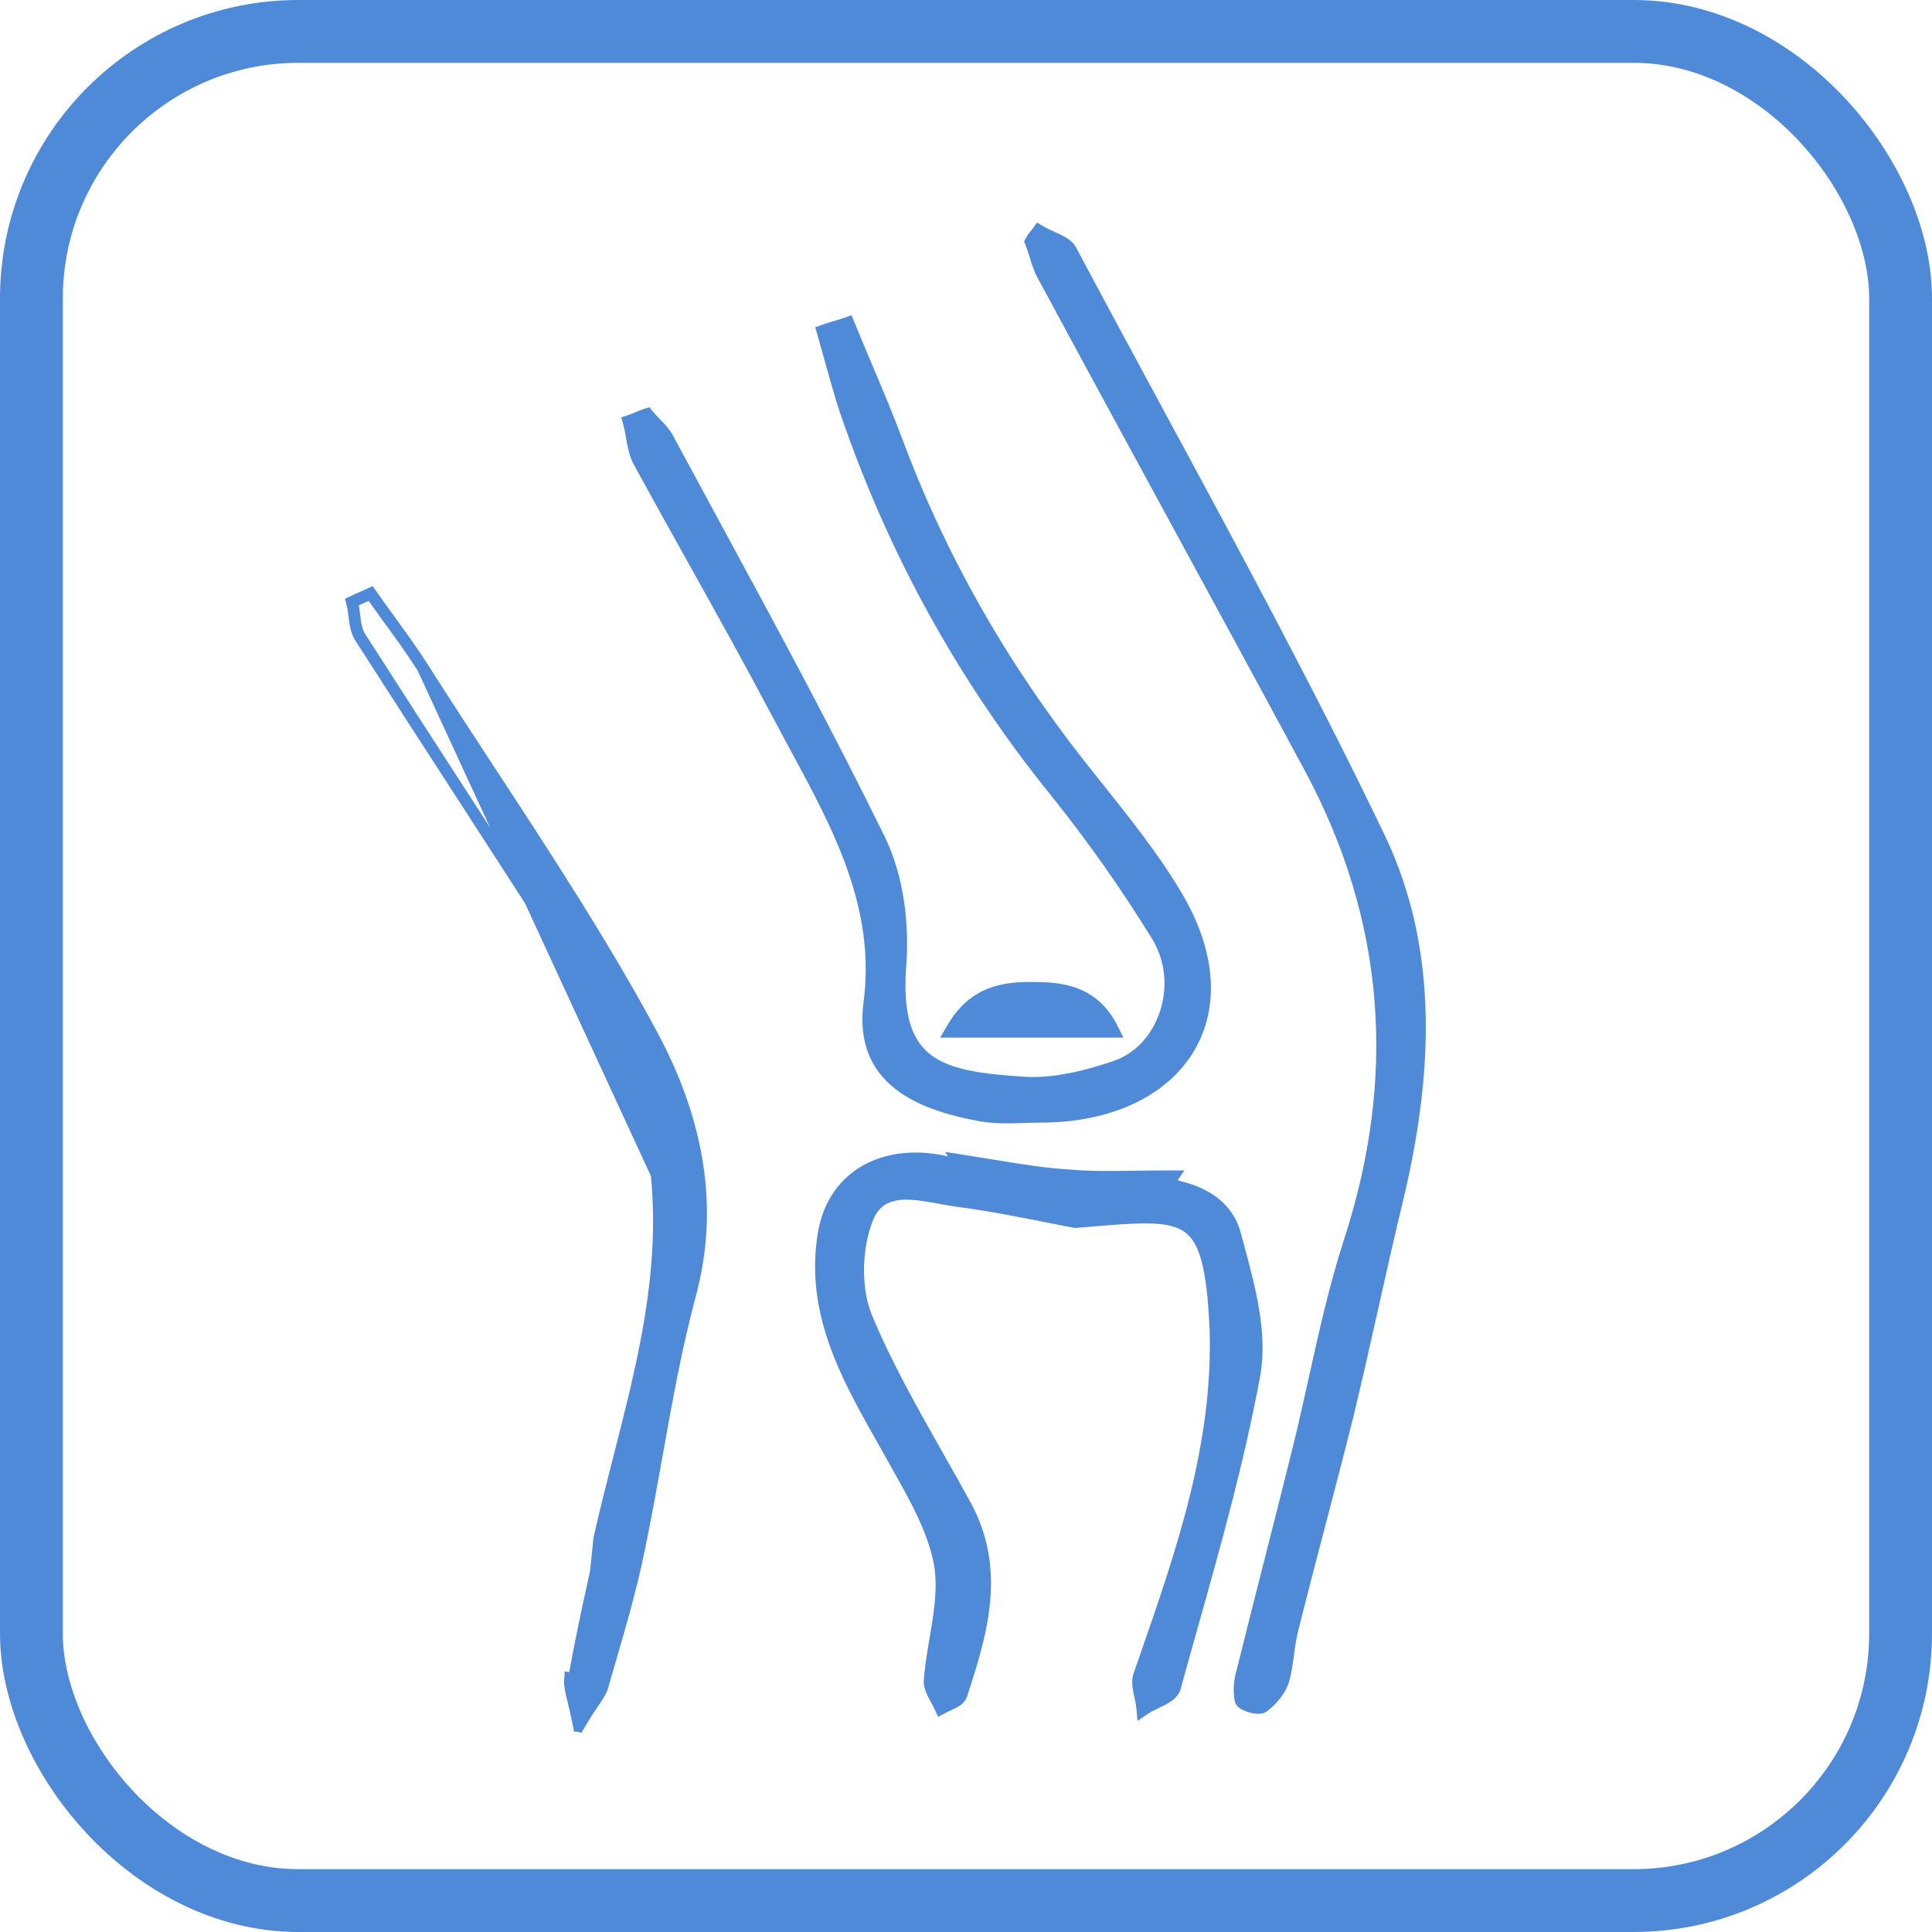 <svg width="123" height="123" viewBox="0 0 123 123" fill="none" xmlns="http://www.w3.org/2000/svg">
<path d="M61.204 73.753L60.668 73.669L60.953 74.131C61.094 74.361 61.22 74.602 61.342 74.846C61.362 74.885 61.382 74.924 61.402 74.964C61.503 75.165 61.604 75.368 61.709 75.553C61.956 75.987 62.263 76.406 62.748 76.55C64.766 77.172 66.918 77.686 69.078 77.744L69.078 77.744H69.084C70.942 77.744 73.121 77.457 74.669 75.153L74.931 74.764H74.462C73.686 74.764 72.968 74.774 72.293 74.784C70.74 74.806 69.41 74.826 68.102 74.709L68.102 74.709L68.094 74.708C66.577 74.623 65.064 74.376 63.145 74.064C62.543 73.966 61.9 73.861 61.204 73.753Z" fill="#4F8AD8" stroke="#4F8AD8" stroke-width="0.5"/>
<path d="M41.36 26.346L41.252 26.214L41.09 26.265C40.901 26.325 40.728 26.4 40.569 26.469L40.564 26.471C40.4 26.543 40.249 26.608 40.086 26.66L39.856 26.733L39.921 26.965C40.002 27.255 40.052 27.545 40.105 27.846C40.127 27.971 40.15 28.098 40.174 28.227C40.257 28.655 40.366 29.096 40.593 29.499C41.706 31.536 42.836 33.562 43.966 35.589C45.777 38.839 47.59 42.09 49.336 45.386C49.73 46.137 50.134 46.883 50.537 47.628C53.301 52.734 56.033 57.78 55.219 63.891L55.219 63.892C54.944 66.075 55.54 67.681 56.813 68.842C58.068 69.988 59.955 70.675 62.214 71.101C62.919 71.246 63.633 71.275 64.334 71.267C64.654 71.264 64.975 71.254 65.29 71.243L65.379 71.24C65.725 71.229 66.064 71.218 66.399 71.218L66.401 71.218C70.652 71.19 73.996 69.604 75.673 66.989C77.356 64.366 77.314 60.78 74.946 56.863C73.542 54.509 71.783 52.304 70.034 50.112C69.635 49.611 69.236 49.111 68.841 48.609C63.893 42.317 60.005 35.52 57.238 28.107C56.641 26.506 55.97 24.92 55.306 23.349C54.917 22.43 54.531 21.515 54.162 20.605L54.072 20.383L53.846 20.463C53.617 20.545 53.387 20.614 53.15 20.685L53.147 20.686C52.912 20.755 52.671 20.828 52.428 20.914L52.207 20.993L52.272 21.219C52.428 21.758 52.578 22.3 52.729 22.843C53.032 23.936 53.336 25.035 53.693 26.13L53.693 26.13L53.694 26.133C56.717 35.008 61.163 43.15 67.209 50.612C69.507 53.477 71.628 56.511 73.573 59.659C75.39 62.638 74.009 66.786 70.93 67.8L70.929 67.801C69.106 68.418 67.075 68.912 65.233 68.802C63.904 68.718 62.727 68.613 61.71 68.406C60.693 68.2 59.854 67.894 59.196 67.419C57.903 66.487 57.226 64.836 57.43 61.688C57.669 58.952 57.312 55.862 56.105 53.388L56.105 53.388C52.782 46.603 49.162 39.924 45.542 33.244C44.589 31.486 43.636 29.728 42.689 27.968C42.525 27.625 42.283 27.337 42.043 27.08C41.958 26.988 41.874 26.902 41.794 26.819C41.638 26.658 41.492 26.508 41.36 26.346Z" fill="#4F8AD8" stroke="#4F8AD8" stroke-width="0.5"/>
<path d="M66.293 14.624L66.092 14.502L65.958 14.694C65.922 14.747 65.881 14.796 65.832 14.855C65.81 14.882 65.787 14.91 65.761 14.941C65.684 15.037 65.598 15.151 65.528 15.285L65.474 15.388L65.517 15.495C65.63 15.774 65.715 16.05 65.802 16.332C65.825 16.408 65.849 16.484 65.873 16.561C65.984 16.915 66.108 17.274 66.299 17.608C69.106 22.82 71.942 28.032 74.778 33.244L74.778 33.245C77.615 38.458 80.451 43.67 83.257 48.882L83.258 48.883C88.483 58.569 89.188 68.642 85.781 79.062L85.781 79.063C84.865 81.91 84.215 84.843 83.565 87.771C83.248 89.199 82.932 90.626 82.585 92.042C81.994 94.436 81.389 96.816 80.783 99.197L80.783 99.198C80.178 101.576 79.573 103.955 78.982 106.348C78.796 106.944 78.732 107.66 78.86 108.271L78.86 108.271L78.863 108.283C78.888 108.379 78.95 108.448 78.998 108.491C79.049 108.537 79.109 108.577 79.17 108.61C79.291 108.677 79.441 108.734 79.591 108.777C79.74 108.819 79.902 108.85 80.048 108.857C80.121 108.861 80.196 108.859 80.268 108.847C80.337 108.836 80.419 108.812 80.491 108.761L80.495 108.758C81.052 108.345 81.629 107.684 81.827 106.992C81.981 106.464 82.057 105.896 82.13 105.343L82.132 105.331C82.205 104.775 82.277 104.233 82.419 103.721L82.419 103.721L82.42 103.715C82.981 101.462 83.572 99.21 84.163 96.955L84.163 96.954C84.754 94.7 85.345 92.445 85.907 90.189L85.907 90.188C86.469 87.875 86.987 85.563 87.504 83.253L87.504 83.252C88.021 80.941 88.537 78.632 89.098 76.325L89.099 76.323C90.936 68.579 91.421 60.623 87.958 53.334L87.958 53.333C83.572 44.196 78.724 35.232 73.884 26.28C72.004 22.804 70.125 19.329 68.275 15.848L68.275 15.848L68.27 15.839C68.079 15.511 67.699 15.3 67.349 15.133C67.226 15.075 67.105 15.021 66.986 14.968C66.738 14.857 66.503 14.752 66.293 14.624Z" fill="#4F8AD8" stroke="#4F8AD8" stroke-width="0.5"/>
<path d="M68.424 77.92L68.456 77.926L68.487 77.924C68.855 77.894 69.207 77.866 69.544 77.838C70.854 77.73 71.939 77.641 72.848 77.637C73.993 77.632 74.807 77.763 75.407 78.127C75.995 78.485 76.416 79.092 76.712 80.136C77.009 81.185 77.171 82.646 77.259 84.672C77.484 92.011 75.127 98.79 72.745 105.645C72.639 105.949 72.534 106.252 72.428 106.556C72.286 106.933 72.328 107.329 72.396 107.682C72.419 107.801 72.447 107.924 72.473 108.042C72.486 108.099 72.499 108.155 72.51 108.208C72.548 108.379 72.578 108.539 72.592 108.692L72.628 109.112L72.98 108.878C73.112 108.789 73.276 108.704 73.461 108.614C73.513 108.588 73.567 108.562 73.623 108.536C73.757 108.471 73.897 108.404 74.028 108.335C74.214 108.237 74.401 108.127 74.555 107.998C74.709 107.87 74.847 107.709 74.911 107.505L74.911 107.505L74.914 107.496C75.263 106.226 75.62 104.957 75.977 103.688C77.485 98.321 78.995 92.95 80.001 87.469L80.001 87.465C80.446 84.815 79.665 81.93 78.944 79.267C78.88 79.033 78.817 78.799 78.755 78.568C78.407 77.24 77.501 76.385 76.349 75.862C75.205 75.342 73.807 75.142 72.432 75.114L72.43 75.114C68.361 75.057 64.245 74.776 60.37 73.88C58.433 73.419 56.595 73.587 55.148 74.369C53.696 75.154 52.662 76.546 52.325 78.477L52.325 78.478C51.455 83.563 53.825 87.742 56.153 91.847C56.246 92.01 56.338 92.173 56.43 92.336C56.633 92.704 56.84 93.072 57.047 93.441C58.183 95.461 59.32 97.483 59.712 99.584C59.911 100.754 59.798 101.975 59.607 103.229C59.552 103.594 59.489 103.963 59.426 104.334C59.275 105.227 59.122 106.133 59.059 107.018L59.058 107.027V107.036C59.058 107.351 59.185 107.662 59.32 107.936C59.382 108.06 59.45 108.184 59.514 108.302C59.522 108.316 59.53 108.33 59.537 108.344C59.609 108.476 59.676 108.6 59.731 108.719L59.844 108.96L60.078 108.833C60.172 108.782 60.279 108.732 60.395 108.679L60.415 108.67C60.523 108.621 60.639 108.568 60.747 108.511C60.959 108.399 61.222 108.234 61.317 107.963L61.317 107.963L61.318 107.959C62.615 104.024 63.84 99.978 61.596 95.815L61.596 95.814C61.014 94.749 60.418 93.696 59.823 92.647C58.173 89.733 56.539 86.847 55.284 83.834C54.543 82.041 54.598 79.46 55.344 77.599C55.577 77.024 55.901 76.669 56.276 76.451C56.655 76.23 57.108 76.138 57.614 76.128C58.121 76.118 58.667 76.19 59.225 76.285C59.416 76.318 59.611 76.354 59.805 76.39C60.168 76.457 60.53 76.523 60.87 76.569L60.871 76.57C62.985 76.846 65.059 77.26 66.667 77.581C67.347 77.717 67.944 77.836 68.424 77.92Z" fill="#4F8AD8" stroke="#4F8AD8" stroke-width="0.5"/>
<path d="M36.795 110.202L36.666 109.565C36.571 109.091 36.477 108.711 36.397 108.38C36.352 108.198 36.311 108.031 36.276 107.872C36.179 107.439 36.124 107.072 36.193 106.708C36.193 106.708 36.193 106.708 36.193 106.707L36.438 106.754C36.97 103.824 37.62 100.893 38.27 98.019L36.795 110.202ZM36.795 110.202L37.126 109.643C37.422 109.144 37.672 108.775 37.877 108.47C37.936 108.383 37.991 108.301 38.043 108.224C38.269 107.882 38.442 107.595 38.513 107.266C38.644 106.812 38.776 106.358 38.908 105.903C39.612 103.486 40.321 101.051 40.82 98.576C41.232 96.591 41.587 94.606 41.941 92.629C42.556 89.191 43.167 85.776 44.067 82.417C45.684 76.42 44.302 70.774 41.563 65.721C38.484 60.009 34.891 54.522 31.308 49.05C29.864 46.845 28.423 44.644 27.017 42.431L27.017 42.431C26.362 41.401 25.627 40.389 24.903 39.393C24.514 38.858 24.129 38.327 23.761 37.8L23.639 37.627L23.448 37.718C23.276 37.8 23.117 37.869 22.954 37.94L22.953 37.94C22.791 38.011 22.625 38.082 22.444 38.169L22.257 38.258L22.309 38.458C22.369 38.687 22.399 38.931 22.432 39.194C22.445 39.298 22.458 39.404 22.474 39.514C22.526 39.884 22.605 40.283 22.812 40.613L22.812 40.613L22.813 40.615C25.089 44.166 27.379 47.702 29.669 51.239L29.669 51.239C31.959 54.775 34.249 58.311 36.523 61.861L36.524 61.861C39.234 66.075 41.394 70.428 41.744 75.494L41.744 75.495C42.037 79.379 41.525 83.128 40.73 86.843C40.332 88.701 39.864 90.548 39.391 92.398C39.364 92.503 39.337 92.608 39.311 92.713C38.865 94.457 38.418 96.206 38.026 97.964L36.795 110.202ZM24.708 39.55C25.428 40.541 26.154 41.541 26.806 42.565L41.993 75.477C41.639 70.348 39.452 65.953 36.734 61.726C34.459 58.175 32.169 54.639 29.879 51.103C27.589 47.566 25.299 44.03 23.024 40.48C22.799 40.122 22.74 39.65 22.682 39.18C22.649 38.91 22.616 38.641 22.551 38.395C22.728 38.31 22.891 38.24 23.053 38.169C23.216 38.099 23.378 38.028 23.556 37.944C23.93 38.478 24.318 39.013 24.708 39.55Z" fill="#4F8AD8" stroke="#4F8AD8" stroke-width="0.5"/>
<path d="M70.713 65.808H71.117L70.937 65.447C70.381 64.327 69.63 63.65 68.754 63.258C67.888 62.871 66.917 62.772 65.93 62.772C64.885 62.744 63.87 62.813 62.944 63.192C62.009 63.574 61.185 64.262 60.51 65.433L60.294 65.808H60.726H60.746H60.766H60.785H60.805H60.825H60.844H60.864H60.884H60.904H60.923H60.943H60.962H60.982H61.002H61.021H61.041H61.061H61.08H61.1H61.119H61.139H61.159H61.178H61.198H61.217H61.237H61.256H61.276H61.295H61.315H61.334H61.354H61.373H61.393H61.412H61.432H61.451H61.471H61.49H61.51H61.529H61.549H61.568H61.587H61.607H61.626H61.646H61.665H61.684H61.704H61.723H61.743H61.762H61.781H61.801H61.82H61.839H61.859H61.878H61.897H61.917H61.936H61.955H61.975H61.994H62.013H62.032H62.052H62.071H62.09H62.11H62.129H62.148H62.167H62.187H62.206H62.225H62.244H62.264H62.283H62.302H62.321H62.34H62.36H62.379H62.398H62.417H62.437H62.456H62.475H62.494H62.513H62.532H62.551H62.571H62.59H62.609H62.628H62.647H62.666H62.685H62.705H62.724H62.743H62.762H62.781H62.8H62.819H62.839H62.858H62.877H62.896H62.915H62.934H62.953H62.972H62.991H63.01H63.029H63.048H63.068H63.087H63.106H63.125H63.144H63.163H63.182H63.201H63.22H63.239H63.258H63.277H63.296H63.315H63.334H63.353H63.372H63.391H63.41H63.429H63.448H63.467H63.486H63.505H63.524H63.543H63.562H63.581H63.6H63.619H63.638H63.657H63.676H63.695H63.714H63.733H63.752H63.771H63.79H63.809H63.828H63.847H63.866H63.885H63.904H63.923H63.942H63.961H63.98H63.999H64.018H64.037H64.056H64.075H64.094H64.113H64.132H64.151H64.169H64.189H64.207H64.226H64.245H64.264H64.283H64.302H64.321H64.34H64.359H64.378H64.397H64.416H64.435H64.454H64.473H64.492H64.511H64.53H64.549H64.568H64.587H64.606H64.624H64.644H64.662H64.681H64.7H64.719H64.738H64.757H64.776H64.795H64.814H64.833H64.852H64.871H64.89H64.909H64.928H64.947H64.966H64.985H65.004H65.023H65.042H65.061H65.08H65.099H65.118H65.137H65.156H65.175H65.194H65.213H65.232H65.251H65.27H65.289H65.308H65.327H65.346H65.365H65.384H65.403H65.422H65.441H65.46H65.479H65.498H65.517H65.536H65.555H65.574H65.593H65.612H65.631H65.65H65.669H65.688H65.707H65.726H65.745H65.764H65.784H65.803H65.822H65.841H65.86H65.879H65.898H65.917H65.936H65.955H65.974H65.993H66.013H66.032H66.051H66.07H66.089H66.108H66.127H66.146H66.166H66.185H66.204H66.223H66.242H66.261H66.281H66.3H66.319H66.338H66.357H66.376H66.395H66.415H66.434H66.453H66.472H66.492H66.511H66.53H66.549H66.568H66.588H66.607H66.626H66.645H66.665H66.684H66.703H66.722H66.742H66.761H66.78H66.799H66.819H66.838H66.857H66.877H66.896H66.915H66.935H66.954H66.973H66.993H67.012H67.031H67.051H67.07H67.089H67.109H67.128H67.147H67.167H67.186H67.206H67.225H67.245H67.264H67.283H67.303H67.322H67.342H67.361H67.381H67.4H67.42H67.439H67.459H67.478H67.498H67.517H67.537H67.556H67.576H67.595H67.615H67.634H67.654H67.673H67.693H67.713H67.732H67.752H67.771H67.791H67.811H67.83H67.85H67.869H67.889H67.909H67.928H67.948H67.968H67.987H68.007H68.027H68.046H68.066H68.086H68.106H68.125H68.145H68.165H68.185H68.204H68.224H68.244H68.264H68.284H68.303H68.323H68.343H68.363H68.383H68.403H68.423H68.442H68.462H68.482H68.502H68.522H68.542H68.562H68.582H68.602H68.622H68.642H68.662H68.682H68.702H68.722H68.742H68.762H68.782H68.802H68.822H68.842H68.862H68.882H68.902H68.922H68.942H68.962H68.983H69.003H69.023H69.043H69.063H69.083H69.104H69.124H69.144H69.164H69.184H69.205H69.225H69.245H69.265H69.286H69.306H69.326H69.347H69.367H69.387H69.408H69.428H69.448H69.469H69.489H69.51H69.53H69.55H69.571H69.591H69.612H69.632H69.653H69.673H69.694H69.714H69.735H69.755H69.776H69.796H69.817H69.838H69.858H69.879H69.899H69.92H69.941H69.961H69.982H70.003H70.023H70.044H70.065H70.085H70.106H70.127H70.148H70.168H70.189H70.21H70.231H70.252H70.273H70.293H70.314H70.335H70.356H70.377H70.398H70.419H70.44H70.461H70.482H70.503H70.524H70.545H70.566H70.587H70.608H70.629H70.65H70.671H70.692H70.713Z" fill="#4F8AD8" stroke="#4F8AD8" stroke-width="0.5"/>
<rect x="2" y="2" width="119" height="119" rx="17" stroke="#4F8AD8" stroke-width="4"/>
</svg>
